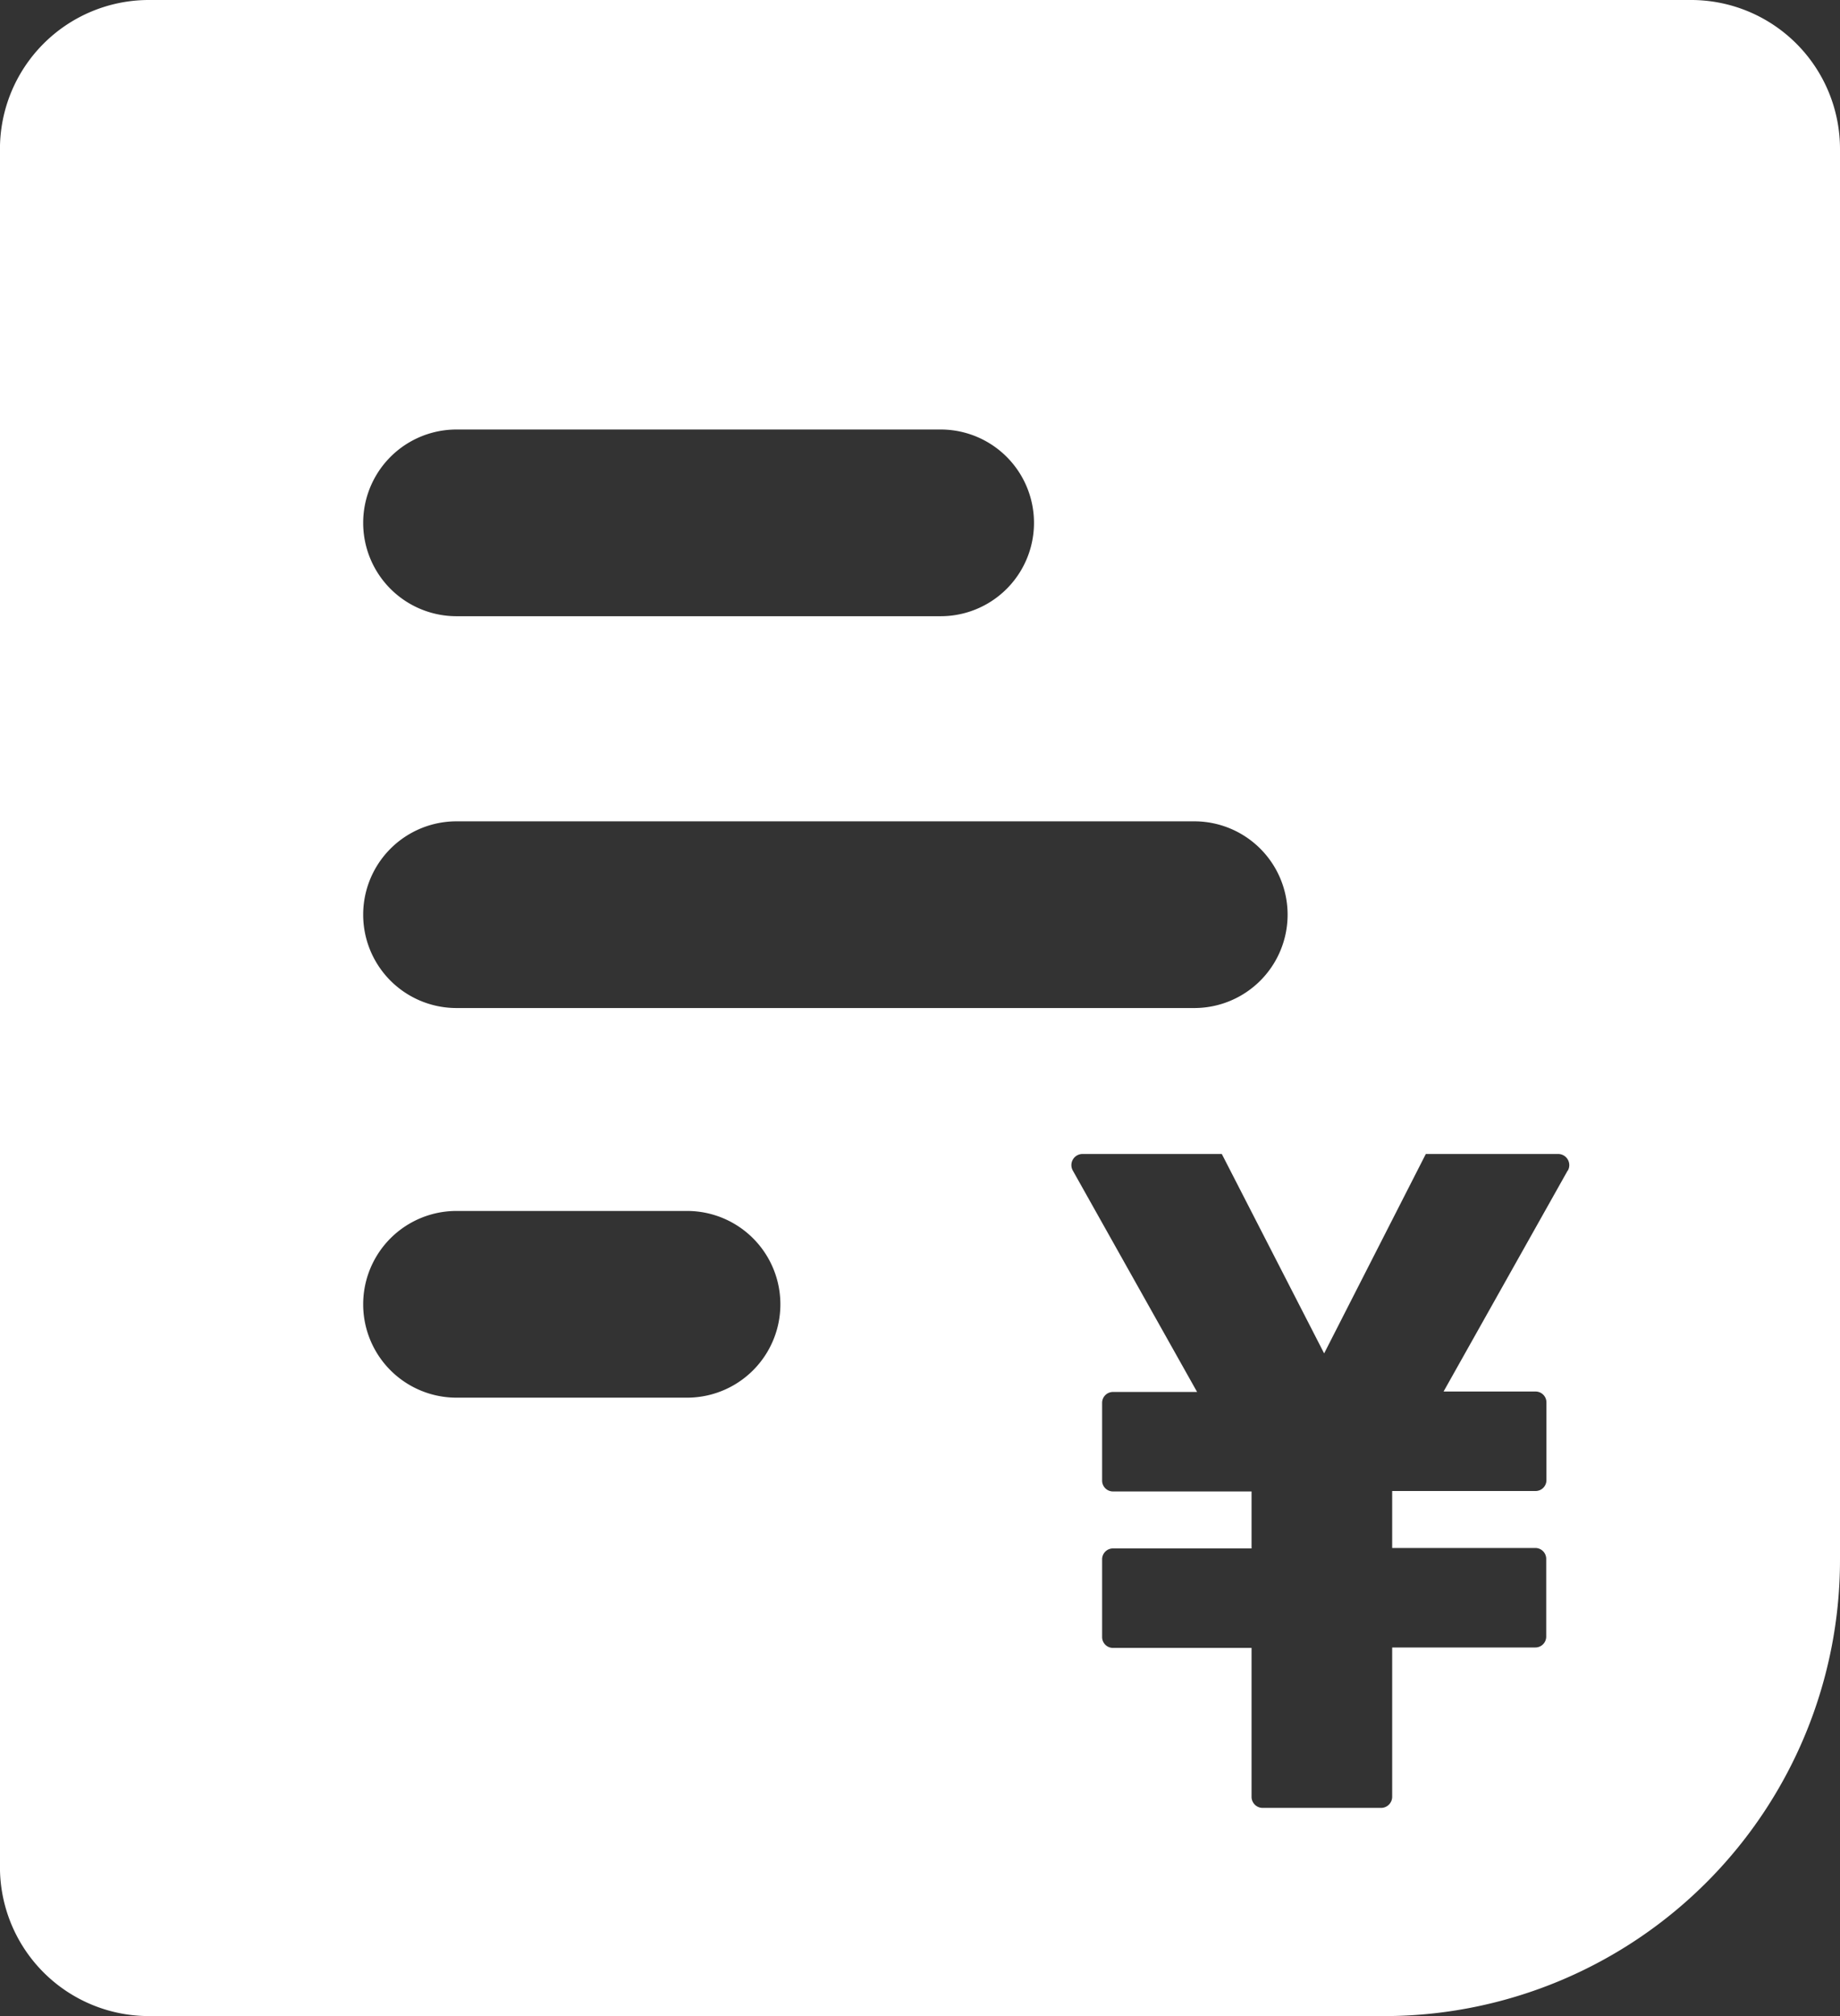 <svg xmlns="http://www.w3.org/2000/svg" width="42" height="46" viewBox="0 0 42 46">
  <rect x="0" y="0" width="42" height="46" fill="#333333" stroke="none"/>
  <defs>
    <style>
      .cls-1 {
        fill: #fff;
        fill-rule: evenodd;
      }
    </style>
  </defs>
  <path id="形状_16" data-name="形状 16" class="cls-1" d="M724.629,1954H689.367a3.4,3.4,0,0,0-3.368,3.41v39.18a3.4,3.4,0,0,0,3.368,3.41h28.315A10.41,10.41,0,0,0,728,1989.56v-32.15A3.4,3.4,0,0,0,724.629,1954Zm-28.209,9.8h11.052a2.13,2.13,0,0,1,0,4.26H696.42A2.13,2.13,0,0,1,696.42,1963.8Zm0,8.94h16.841a2.13,2.13,0,0,1,0,4.26H696.42A2.13,2.13,0,0,1,696.42,1972.74Zm5.263,13.15H696.42a2.13,2.13,0,0,1,0-4.26h5.263A2.13,2.13,0,0,1,701.683,1985.89Zm20.1-5.18-2.832,5.04h2.1a0.248,0.248,0,0,1,.248.25v1.77a0.248,0.248,0,0,1-.248.25h-3.273v1.3h3.268a0.248,0.248,0,0,1,.248.25v1.77a0.248,0.248,0,0,1-.248.25h-3.268V1995a0.254,0.254,0,0,1-.247.25h-2.716a0.253,0.253,0,0,1-.247-0.25v-3.4h-3.163a0.248,0.248,0,0,1-.248-0.25v-1.77a0.248,0.248,0,0,1,.248-0.25h3.163v-1.3h-3.163a0.248,0.248,0,0,1-.248-0.25v-1.77a0.248,0.248,0,0,1,.248-0.25h1.92l-2.836-5.05a0.254,0.254,0,0,1,.216-0.38h3.184l2.336,4.55,2.321-4.55h3.021A0.254,0.254,0,0,1,721.787,1980.71Z" transform="translate(-686 -1954)"/>
</svg>
